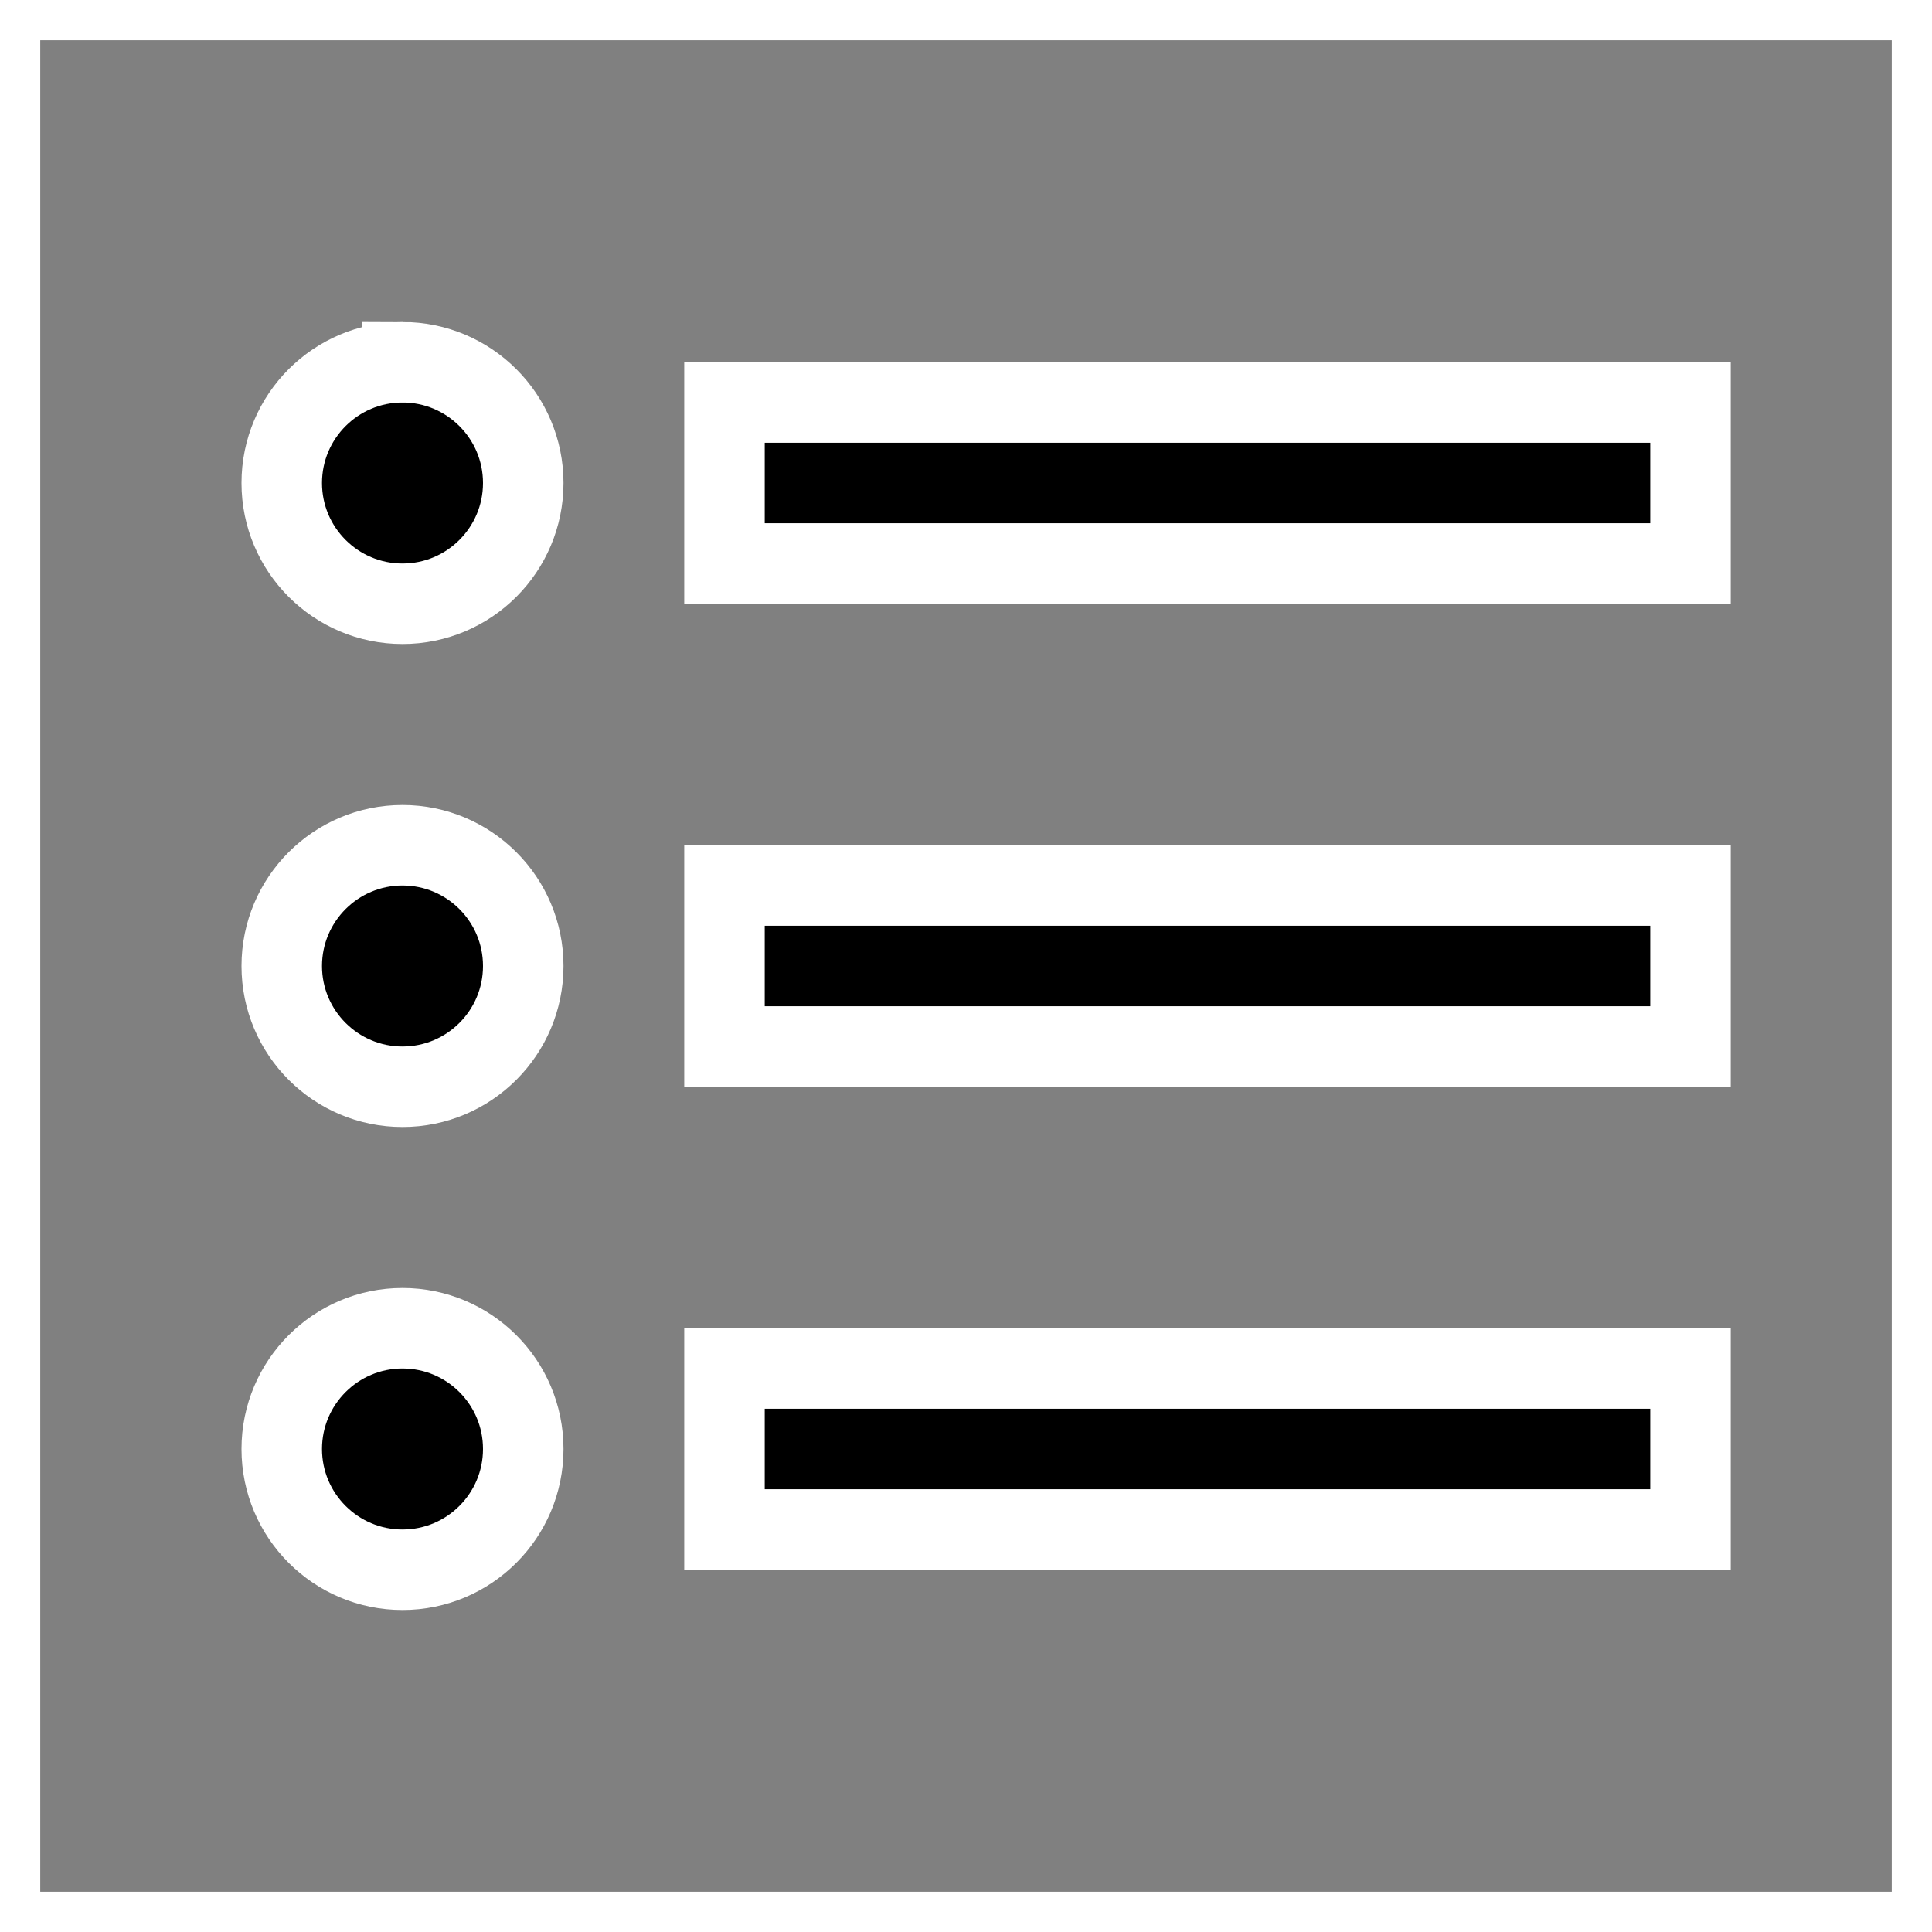 <?xml version="1.0" encoding="utf-8"?>

<!-- Uploaded to: SVG Repo, www.svgrepo.com, Generator: SVG Repo Mixer Tools -->
<svg width="24px" height="24px" viewBox="0 0 24 24" xmlns="http://www.w3.org/2000/svg" stroke="#FFFFFF">

<rect x="0" y="0" width="24" height="24" fill="#808080" stroke="none"/>

<rect x="0" fill="none" width="24" height="24"/>

<g>

<path d="M9 19h12v-2H9v2zm0-6h12v-2H9v2zm0-8v2h12V5H9zm-4-.5c-.828 0-1.5.672-1.5 1.5S4.172 7.5 5 7.5 6.5 6.828 6.5 6 5.828 4.5 5 4.5zm0 6c-.828 0-1.5.672-1.5 1.5s.672 1.5 1.5 1.5 1.5-.672 1.5-1.5-.672-1.5-1.5-1.5zm0 6c-.828 0-1.5.672-1.5 1.5s.672 1.5 1.5 1.5 1.5-.672 1.5-1.5-.672-1.5-1.5-1.5z"/>

</g>

</svg>